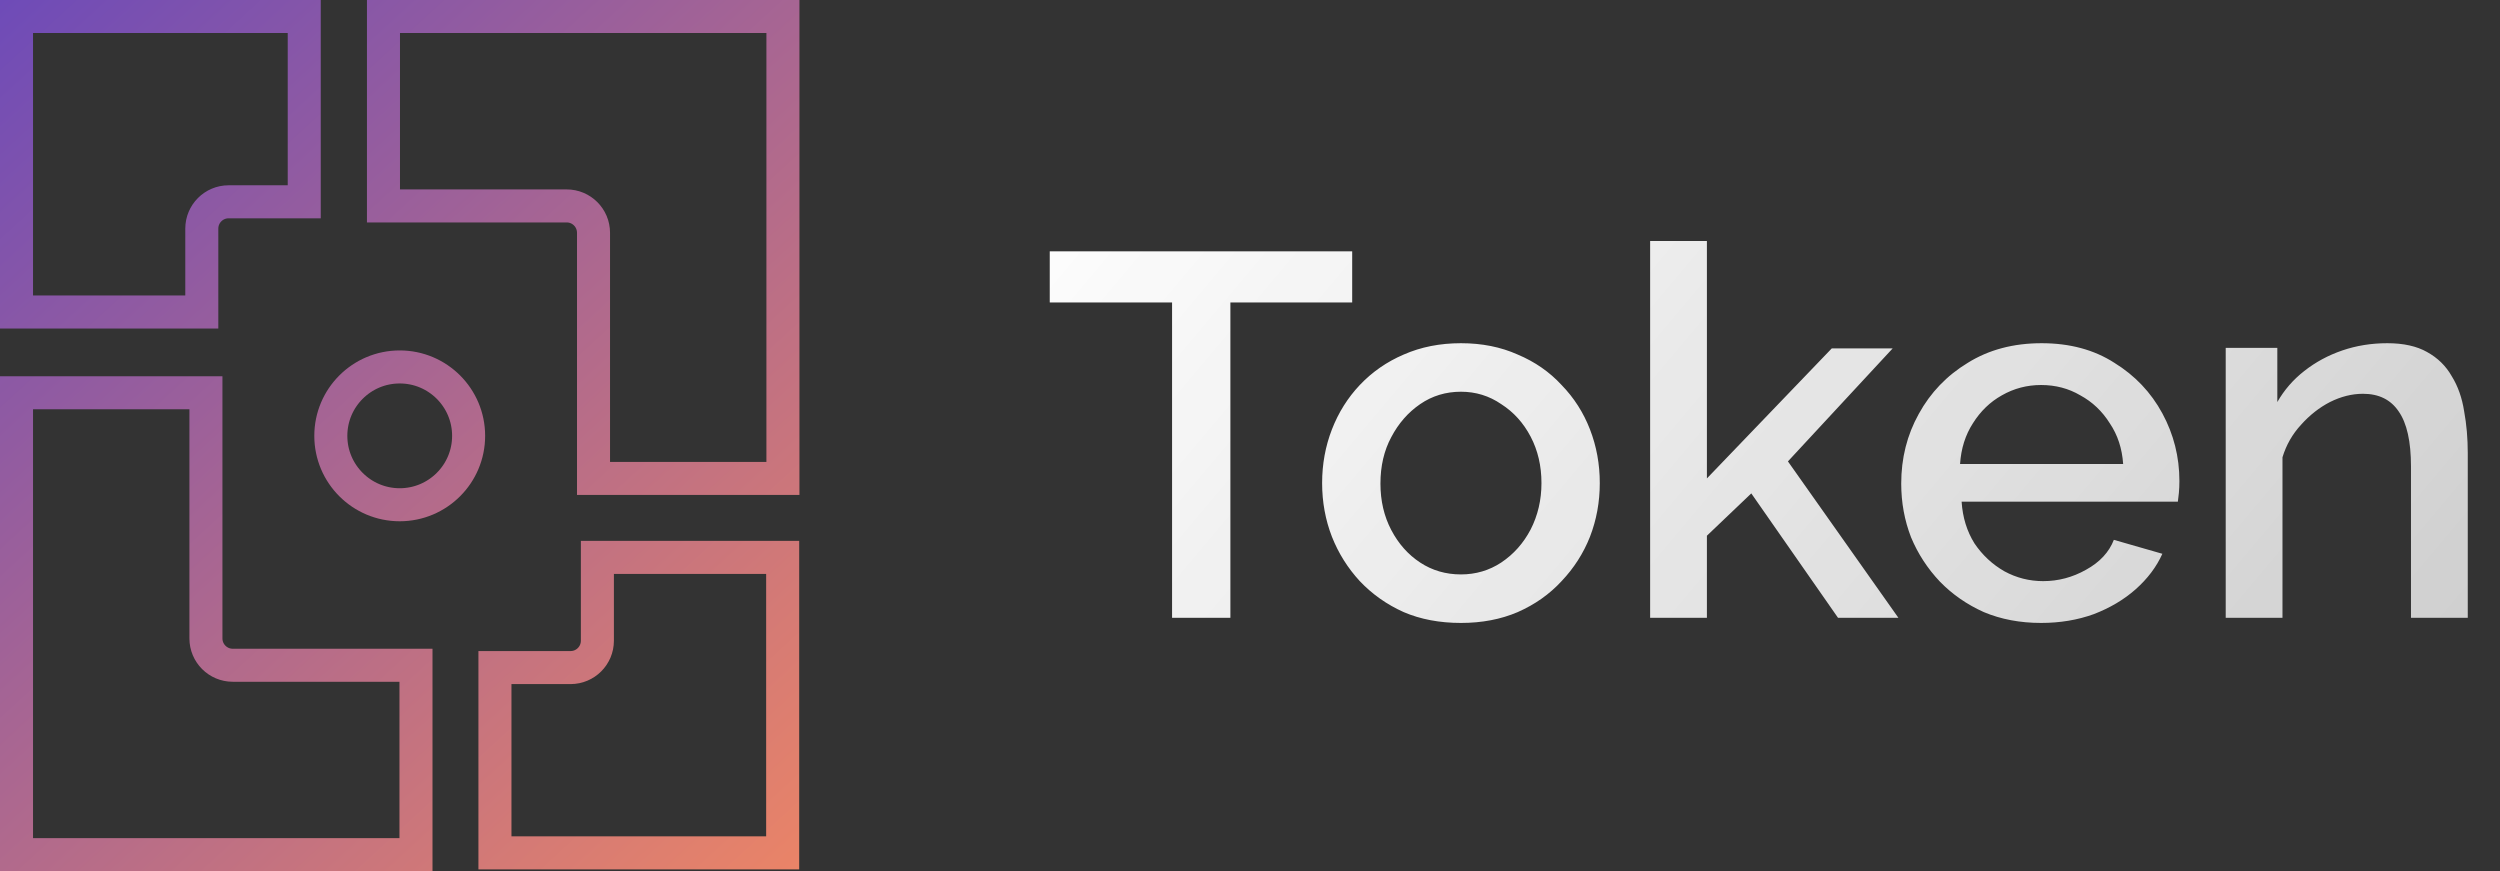 <svg width="4844" height="1688" viewBox="0 0 4844 1688" fill="none" xmlns="http://www.w3.org/2000/svg">
<rect x="0" y="0" width="4844" height="1688" fill="#333333" stroke="none"/>
<path d="M1517 32V927H1150V451C1150 422.281 1126.72 399 1098 399H743V32H1517ZM806 1656H32V761H399V1237C399 1265.72 422.281 1289 451 1289H806V1656ZM391 443V604.5H32V32H589.5V391H443C414.281 391 391 414.281 391 443ZM1157.5 1241.5V1080H1516.5V1652.5H959V1293.5H1105.5C1134.22 1293.5 1157.5 1270.22 1157.5 1241.5ZM908 844.5C908 918.23 848.23 978 774.5 978C700.77 978 641 918.23 641 844.5C641 770.77 700.77 711 774.5 711C848.23 711 908 770.77 908 844.5Z" stroke="url(#paint0_linear_27_30)" stroke-width="64"/>
<path d="M2620 586H2384V1197H2271V586H2034V487H2620V586ZM2830.74 1207C2789.41 1207 2752.41 1200 2719.74 1186C2687.08 1171.33 2658.74 1151.33 2634.74 1126C2611.41 1100.67 2593.41 1072 2580.74 1040C2568.08 1007.33 2561.74 972.667 2561.74 936C2561.74 899.333 2568.08 864.667 2580.74 832C2593.41 799.333 2611.41 770.667 2634.74 746C2658.74 720.667 2687.08 701 2719.74 687C2753.08 672.333 2790.08 665 2830.74 665C2871.41 665 2908.08 672.333 2940.74 687C2974.08 701 3002.41 720.667 3025.74 746C3049.74 770.667 3068.08 799.333 3080.74 832C3093.41 864.667 3099.74 899.333 3099.74 936C3099.74 972.667 3093.41 1007.33 3080.74 1040C3068.08 1072 3049.74 1100.67 3025.74 1126C3002.41 1151.33 2974.08 1171.33 2940.74 1186C2908.08 1200 2871.41 1207 2830.74 1207ZM2674.74 937C2674.74 970.333 2681.74 1000.33 2695.74 1027C2709.74 1053.67 2728.41 1074.67 2751.74 1090C2775.08 1105.33 2801.41 1113 2830.74 1113C2859.41 1113 2885.41 1105.33 2908.74 1090C2932.74 1074 2951.74 1052.67 2965.74 1026C2979.74 998.667 2986.74 968.667 2986.74 936C2986.74 902.667 2979.74 872.667 2965.74 846C2951.74 819.333 2932.74 798.333 2908.74 783C2885.41 767 2859.41 759 2830.74 759C2801.41 759 2775.08 767 2751.74 783C2728.41 799 2709.74 820.333 2695.74 847C2681.74 873 2674.74 903 2674.74 937ZM3561.3 1197L3393.3 956L3307.3 1038V1197H3197.3V467H3307.3V927L3549.3 675H3667.3L3464.3 894L3678.3 1197H3561.3ZM3954.81 1207C3914.15 1207 3877.15 1200 3843.81 1186C3811.15 1171.33 3782.81 1151.67 3758.81 1127C3734.81 1101.67 3716.15 1073 3702.81 1041C3690.15 1008.33 3683.81 973.667 3683.81 937C3683.81 887.667 3695.15 842.667 3717.81 802C3740.48 760.667 3772.15 727.667 3812.81 703C3853.48 677.667 3901.15 665 3955.81 665C4010.48 665 4057.48 677.667 4096.81 703C4136.81 727.667 4167.81 760.333 4189.81 801C4211.81 841.667 4222.81 885.333 4222.81 932C4222.81 940 4222.48 947.667 4221.81 955C4221.15 961.667 4220.48 967.333 4219.81 972H3800.81C3802.81 1002.67 3811.15 1029.67 3825.81 1053C3841.15 1075.67 3860.48 1093.67 3883.81 1107C3907.15 1119.67 3932.15 1126 3958.81 1126C3988.15 1126 4015.81 1118.67 4041.81 1104C4068.48 1089.33 4086.48 1070 4095.81 1046L4189.81 1073C4178.48 1098.33 4161.15 1121.33 4137.81 1142C4115.15 1162 4088.15 1178 4056.81 1190C4025.48 1201.33 3991.48 1207 3954.81 1207ZM3797.81 899H4113.81C4111.81 869 4103.15 842.667 4087.81 820C4073.15 796.667 4054.15 778.667 4030.81 766C4008.15 752.667 3982.81 746 3954.81 746C3927.48 746 3902.15 752.667 3878.81 766C3856.15 778.667 3837.48 796.667 3822.81 820C3808.15 842.667 3799.81 869 3797.81 899ZM4781.54 1197H4671.54V904C4671.54 855.333 4663.54 819.667 4647.54 797C4632.21 774.333 4609.21 763 4578.54 763C4557.21 763 4535.87 768.333 4514.54 779C4493.87 789.667 4475.21 804.333 4458.54 823C4441.87 841 4429.87 862 4422.54 886V1197H4312.54V674H4412.54V779C4425.87 755.667 4443.21 735.667 4464.54 719C4486.54 701.667 4511.21 688.333 4538.54 679C4565.87 669.667 4594.87 665 4625.54 665C4656.87 665 4682.54 670.667 4702.54 682C4723.21 693.333 4739.21 709 4750.54 729C4762.54 748.333 4770.54 771 4774.54 797C4779.21 822.333 4781.54 849.333 4781.54 878V1197Z" fill="url(#paint1_linear_27_30)"/>
<defs>
<linearGradient id="paint0_linear_27_30" x1="0" y1="0" x2="1549" y2="1688" gradientUnits="userSpaceOnUse">
<stop stop-color="#6E4BB8"/>
<stop offset="1" stop-color="#EA8467"/>
</linearGradient>
<linearGradient id="paint1_linear_27_30" x1="2019" y1="257" x2="4252.31" y2="2134.74" gradientUnits="userSpaceOnUse">
<stop stop-color="white"/>
<stop offset="1" stop-color="white" stop-opacity="0.75"/>
</linearGradient>
</defs>
</svg>
